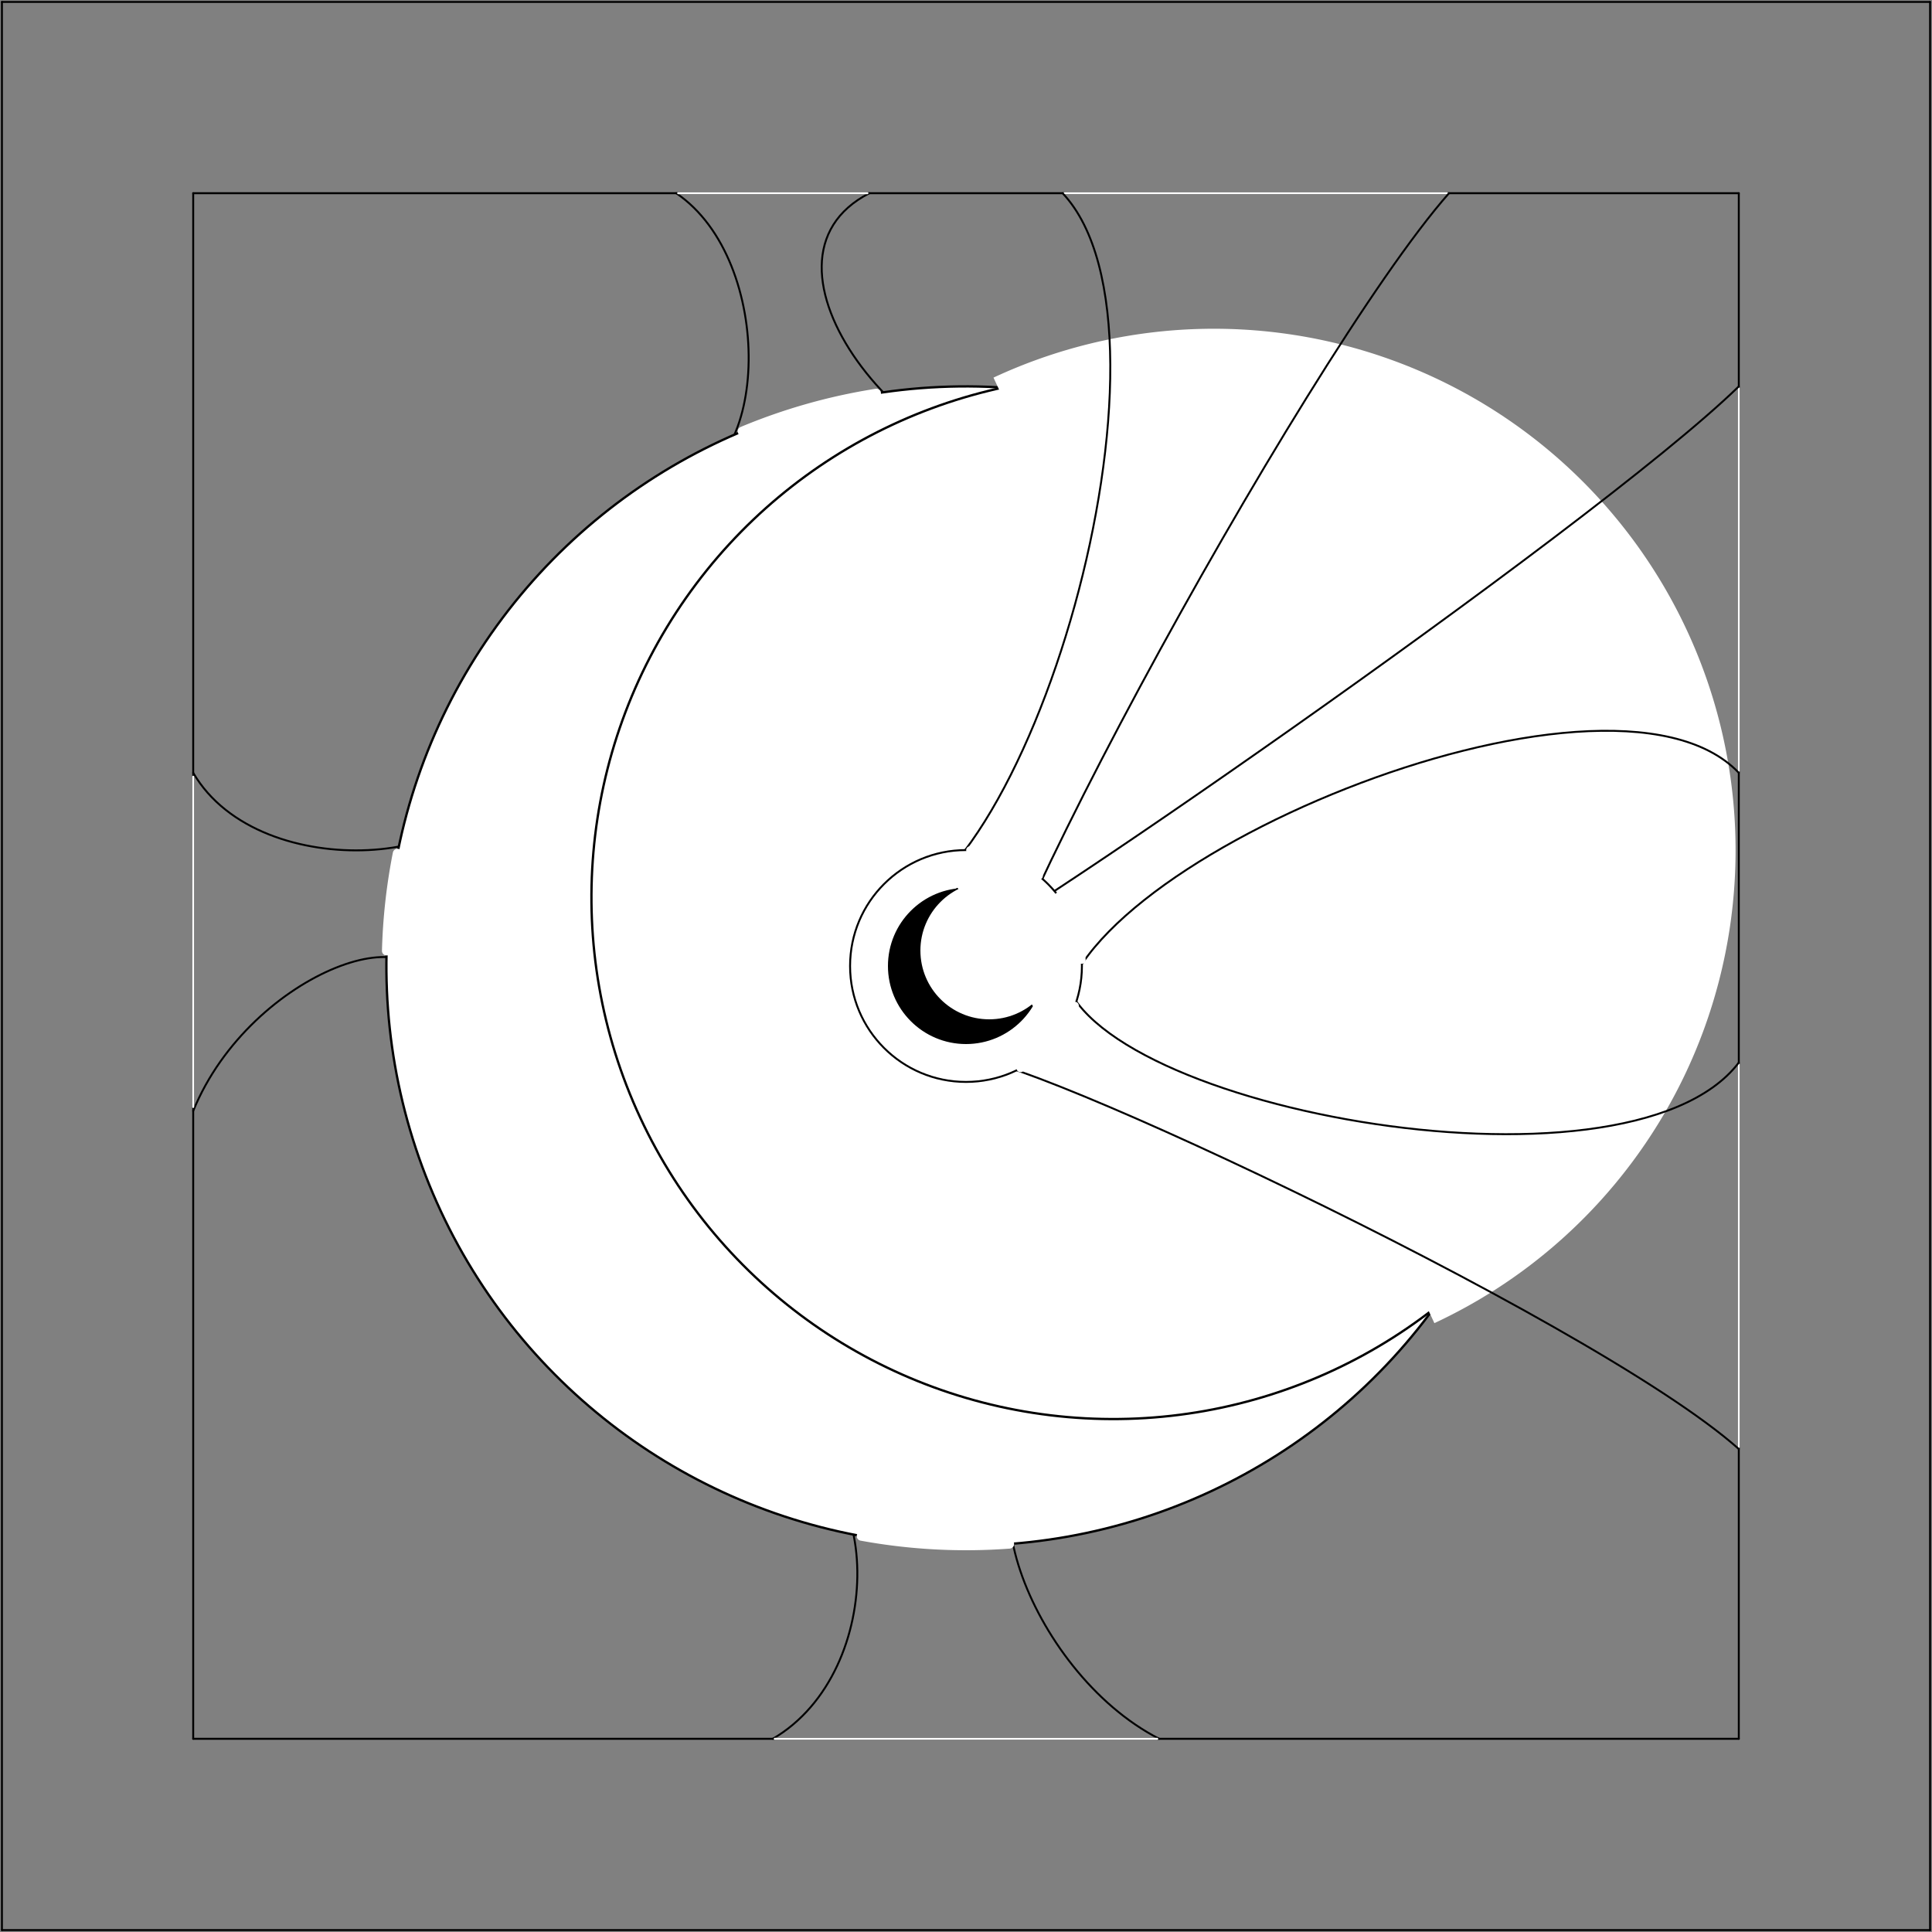 <?xml version="1.0"?>
<!DOCTYPE svg PUBLIC '-//W3C//DTD SVG 1.0//EN'
          'http://www.w3.org/TR/2001/REC-SVG-20010904/DTD/svg10.dtd'>
<svg xmlns:xlink="http://www.w3.org/1999/xlink" style="fill-opacity:1; color-rendering:auto; color-interpolation:auto; text-rendering:auto; stroke:black; stroke-linecap:square; stroke-miterlimit:10; shape-rendering:auto; stroke-opacity:1; fill:black; stroke-dasharray:none; font-weight:normal; stroke-width:1; font-family:'Dialog'; font-style:normal; stroke-linejoin:miter; font-size:12px; stroke-dashoffset:0; image-rendering:auto;" width="1000" height="1000" xmlns="http://www.w3.org/2000/svg"
><rect width="100%" height="100%" fill="#808080" stroke="none"/><!--Generated by the Batik Graphics2D SVG Generator--><defs id="genericDefs"
  /><g
  ><g style="stroke-linecap:round;"
    ><line y2="1" style="fill:none;" x1="1" x2="999" y1="1"
    /></g
    ><g style="stroke-linecap:round;"
    ><line y2="999" style="fill:none;" x1="1" x2="1" y1="1"
      /><line y2="999" style="fill:none;" x1="1" x2="999" y1="999"
      /><line y2="999" style="fill:none;" x1="999" x2="999" y1="1"
      /><line y2="100" style="fill:none;" x1="100" x2="900" y1="100"
      /><line y2="900" style="fill:none;" x1="100" x2="100" y1="100"
      /><line y2="900" style="fill:none;" x1="100" x2="900" y1="900"
      /><line y2="900" style="fill:none;" x1="900" x2="900" y1="100"
      /><path style="fill:none;" d="M350 100 C401.667 135 398.333 246.667 350 250"
      /><path style="fill:none;" d="M450 100 C381.667 135 468.333 246.667 550 250"
      /><path style="fill:none;" d="M100 400 C135 460 256.667 446.667 250 400"
      /><path style="fill:none;" d="M100 575 C130 501.667 226.667 469.167 220 520"
      /><path style="fill:none;" d="M400 900 C460 865 456.667 753.333 400 750"
      /><path style="fill:none;" d="M600 900 C531.667 865 493.333 753.333 550 750"
      /><line x1="351" x2="449" y1="100" style="fill:none; stroke:white;" y2="100"
      /><line x1="100" x2="100" y1="402" style="fill:none; stroke:white;" y2="573"
      /><line x1="401" x2="599" y1="900" style="fill:none; stroke:white;" y2="900"
      /><line x1="551" x2="749" y1="100" style="fill:none; stroke:white;" y2="100"
      /><line x1="900" x2="900" y1="201" style="fill:none; stroke:white;" y2="399"
      /><line x1="900" x2="900" y1="551" style="fill:none; stroke:white;" y2="749"
      /><circle transform="translate(500,500) rotate(-25) scale(1.2,1.2)" style="fill:white; stroke:none;" r="250" cx="0" cy="0"
      /><circle r="250" style="fill:none;" cx="0" transform="translate(500,500) rotate(-25) scale(1.2,1.2)" cy="0"
      /><circle transform="translate(500,500) rotate(-25) scale(1.2,1.2)" style="fill:white; stroke:none;" r="225" cx="70" cy="0"
      /><circle r="225" style="fill:none;" cx="70" transform="translate(500,500) rotate(-25) scale(1.2,1.2)" cy="0"
      /><path d="M118 -225 A225 225 0 0 1 118 225Z" style="fill:white; stroke:none;" transform="translate(500,500) rotate(-25) scale(1.2,1.2)"
    /></g
    ><g style="fill:white; stroke-width:4; stroke-linecap:round; stroke:white;" transform="translate(500,500) scale(1.2,1.2)"
    ><path style="fill:none;" d="M-96.477 -230.635 A250 250 0 0 1 -38.678 -246.99"
      /><path style="fill:none;" d="M-249.914 -6.544 A250 250 0 0 1 -245.239 -48.559"
      /><path style="fill:none;" d="M18.745 249.296 A250 250 0 0 1 -45.13 245.893"
    /></g
    ><g style="stroke-linecap:round;"
    ><path style="fill:none;" d="M550 100 C618.333 172.5 531.667 471.667 450 475"
      /><path style="fill:none;" d="M750 100 C675 185 478.333 546.667 510 550"
      /><path style="fill:none;" d="M900 200 C823.333 274.667 493.333 501.333 500 488"
      /><path style="fill:none;" d="M900 400 C831.667 328.333 543.333 450 550 530"
      /><path style="fill:none;" d="M900 550 C841.667 626.667 553.333 571.667 550 500"
      /><path style="fill:none;" d="M900 750 C823.333 681.667 493.333 528.333 500 550"
      /><circle r="60" style="fill:white; stroke:none;" cx="500" cy="500"
      /><circle r="60" style="fill:none;" cx="500" cy="500"
      /><path d="M2.094 -59.964 A60 60 0 0 1 37.759 -46.629L 0 0 Z" style="fill:white; stroke-width:4; stroke:none;" transform="translate(500,500)"
      /><path d="M2.094 -59.964 A60 60 0 0 1 37.759 -46.629" style="fill:none; stroke-width:4; stroke:white;" transform="translate(500,500)"
      /><path d="M47.918 -36.109 A60 60 0 0 1 59.918 -3.14L 0 0 Z" style="fill:white; stroke-width:4; stroke:none;" transform="translate(500,500)"
      /><path d="M47.918 -36.109 A60 60 0 0 1 59.918 -3.14" style="fill:none; stroke-width:4; stroke:white;" transform="translate(500,500)"
      /><path d="M56.382 20.521 A60 60 0 0 1 28.168 52.977L 0 0 Z" style="fill:white; stroke-width:4; stroke:none;" transform="translate(500,500)"
      /><path d="M56.382 20.521 A60 60 0 0 1 28.168 52.977" style="fill:none; stroke-width:4; stroke:white;" transform="translate(500,500)"
    /></g
    ><g style="stroke-linecap:round;" transform="translate(500,500) scale(0.8,0.8)"
    ><circle r="50" style="stroke:none;" cx="0" cy="0"
      /><circle r="50" style="fill:none;" cx="0" cy="0"
      /><circle r="45" style="fill:white; stroke:none;" cx="15" cy="-10"
      /><circle r="45" style="fill:none;" cx="15" cy="-10"
      /><path d="M-2.018 -50.784 A45 45 0 0 1 45.925 24.472Z" style="fill:white; stroke-width:6; stroke:none;"
      /><path d="M-2.018 -50.784 A45 45 0 0 1 45.925 24.472Z" style="fill:none; stroke-width:6; stroke:white;"
    /></g
  ></g
></svg
>
